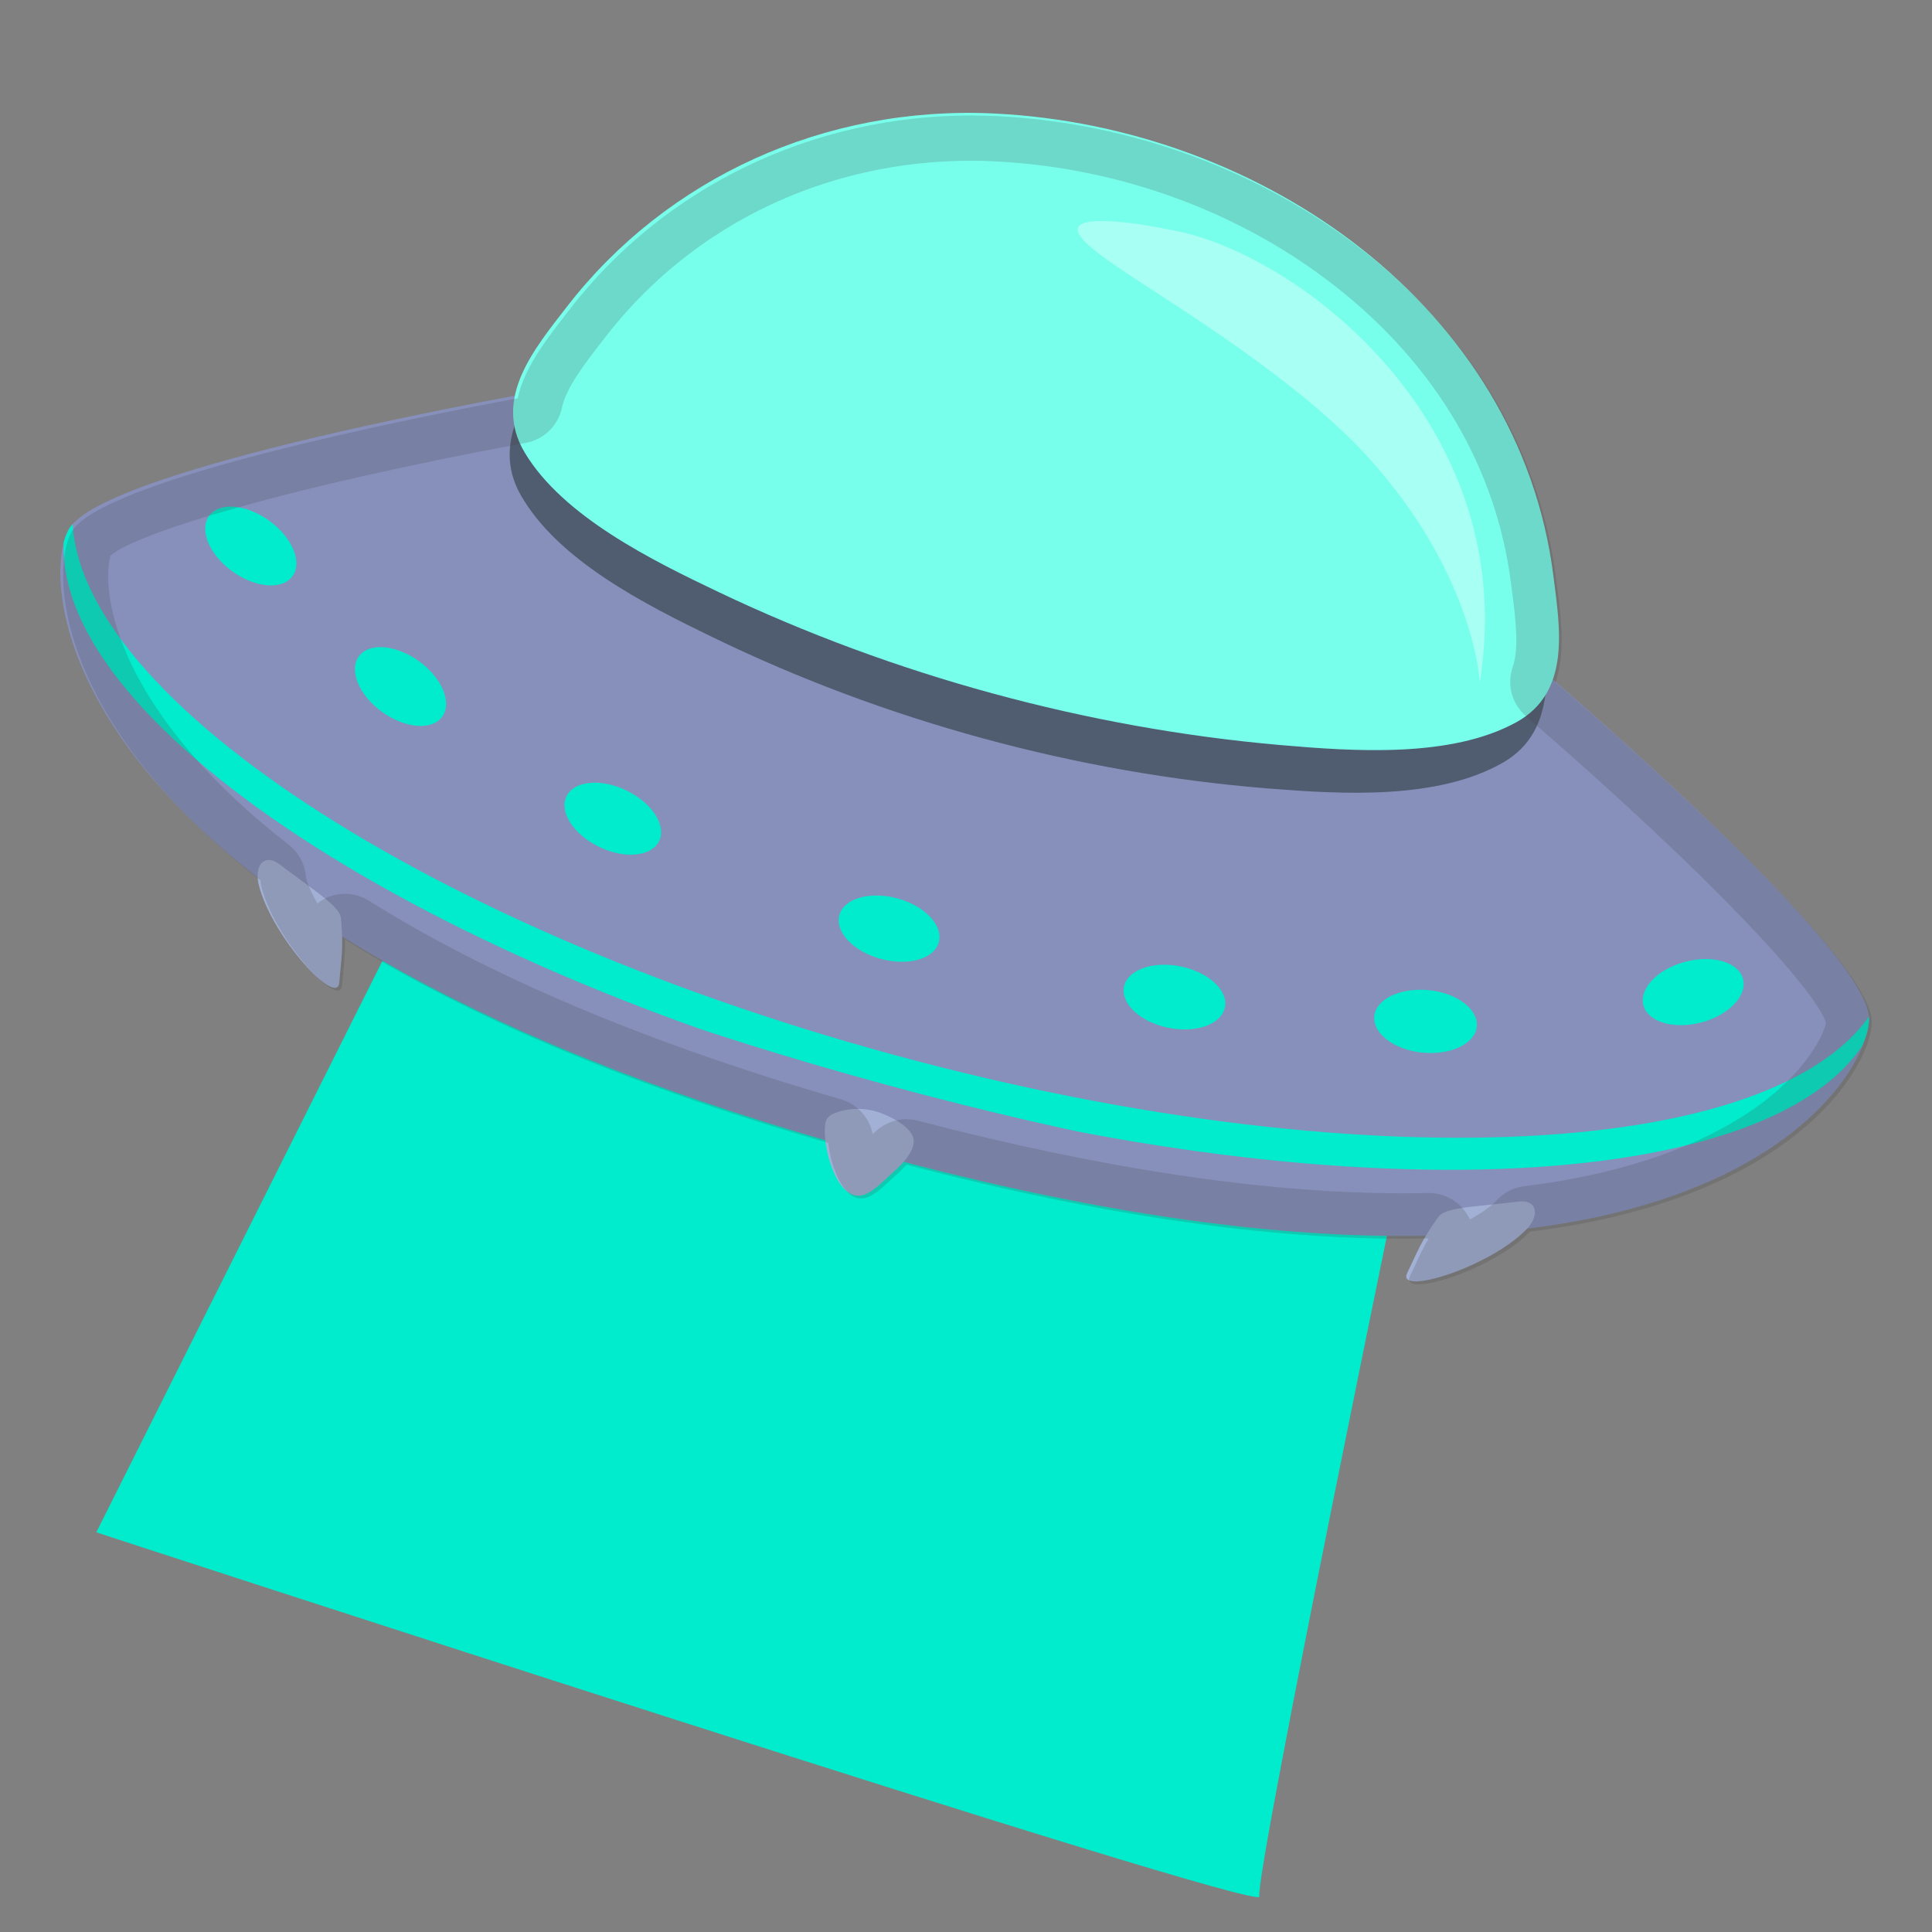 <svg width="128" height="128" style="enable-background:new 0 0 128 128;" xmlns="http://www.w3.org/2000/svg" xmlns:xlink="http://www.w3.org/1999/xlink">
  <rect width="100%" height="100%" fill="#808080" stroke="none"/>
  <g>
    <linearGradient id="SVGID_1_" gradientTransform="matrix(0.876 -0.064 0.068 0.926 -4.035 6.582)" gradientUnits="userSpaceOnUse" x1="70.948" x2="45.394" y1="66.12" y2="121.486">
      <stop offset="0" style="stop-color:#00ECCC"/>
    </linearGradient>
    <path d="M30.94,52.47L6.38,101.52c0,0,77.44,25.32,77.06,24.13c-0.38-1.19,10.23-52.44,10.23-52.44 L30.94,52.47z" style="fill:url(#SVGID_1_);"/>
    <g>
      <linearGradient id="SVGID_2_" gradientTransform="matrix(0.965 0.263 -0.263 0.965 16.674 -14.621)" gradientUnits="userSpaceOnUse" x1="1.273" x2="125.073" y1="55.48" y2="55.48">
        <stop offset="0" style="stop-color:#8690BB"/>
      </linearGradient>
      <path d="M123.83,67.58c0.21-4.72-22.68-24.05-22.68-24.05L36.19,25.84c0,0-29.43,5.09-31.65,9.26 c-2.22,4.17,0,26.82,53.38,41.35S123.62,72.3,123.83,67.58z" style="fill:url(#SVGID_2_);"/>
      <path d="M102.14,40.44C100.1,22.25,83.41,9.99,65.64,9.3c-11.13-0.43-21.62,4.65-28.25,13.51 c-2.15,2.88-4.97,6.31-2.9,9.97c2.47,4.37,8.36,7.32,12.71,9.43c11.43,5.55,24.14,9.01,36.83,10.03 c4.82,0.38,11.23,0.78,15.57-1.73C103.24,48.4,102.54,44.01,102.14,40.44z" style="fill:#505C70;"/>
      <g>
        <defs>
          <path id="SVGID_3_" d="M123.83,67.58c0.21-4.72-22.68-24.05-22.68-24.05L36.19,25.84c0,0-29.43,5.09-31.65,9.26 c-2.22,4.17,0.73,22.22,54.11,36.75S123.62,72.3,123.83,67.58z"/>
        </defs>
        <clipPath id="SVGID_4_">
          <use style="overflow:visible;" xlink:href="#SVGID_3_"/>
        </clipPath>
        <radialGradient id="SVGID_5_" cx="39.873" cy="60.84" gradientTransform="matrix(1.008 0.275 -0.263 0.965 37.508 -8.95)" gradientUnits="userSpaceOnUse" r="42.895">
          <stop offset="0.228" style="stop-color:#00ECCC"/>
        </radialGradient>
        <path d="M59.23,69.89C27.07,61.13,3.3,44.91,4.87,33.07 c-0.14,0.34-0.27,0.68-0.36,1.04c-3.24,11.91,21,28.87,54.14,37.9c33.14,9.02,62.64,6.69,65.88-5.22 c0.1-0.36,0.17-0.72,0.21-1.08C120.1,76.7,91.38,78.64,59.23,69.89z" style="clip-path:url(#SVGID_4_);fill:url(#SVGID_5_);"/>
      </g>
      <g>
        <radialGradient id="SVGID_6_" cx="-133.617" cy="-125.322" gradientTransform="matrix(0.757 0.654 -0.489 0.566 56.232 194.157)" gradientUnits="userSpaceOnUse" r="3.642">
          <stop offset="0.065" style="stop-color:#00ECCC"/>
        </radialGradient>
        <path d="M19.38,38.17c-0.67,0.93-2.45,0.79-3.98-0.31c-1.53-1.1-2.22-2.75-1.55-3.68 s2.45-0.79,3.98,0.31C19.36,35.6,20.05,37.24,19.38,38.17z" style="fill:url(#SVGID_6_);"/>
        <radialGradient id="SVGID_7_" cx="-120.128" cy="-123.568" gradientTransform="matrix(0.757 0.654 -0.489 0.566 56.799 193.656)" gradientUnits="userSpaceOnUse" r="3.642">
          <stop offset="0.065" style="stop-color:#00ECCC"/>
        </radialGradient>
        <path d="M29.3,47.48c-0.67,0.93-2.45,0.79-3.98-0.31c-1.53-1.1-2.22-2.75-1.55-3.68 s2.45-0.79,3.98,0.31S29.97,46.55,29.3,47.48z" style="fill:url(#SVGID_7_);"/>
        <radialGradient id="SVGID_8_" cx="-23.659" cy="-46.43" gradientTransform="matrix(0.859 0.511 -0.382 0.642 42.906 95.938)" gradientUnits="userSpaceOnUse" r="3.642">
          <stop offset="0.065" style="stop-color:#00ECCC"/>
        </radialGradient>
        <path d="M43.67,55.72c-0.5,1.03-2.28,1.21-3.97,0.39c-1.7-0.82-2.67-2.32-2.17-3.35 c0.5-1.03,2.28-1.21,3.97-0.39S44.17,54.68,43.67,55.72z" style="fill:url(#SVGID_8_);"/>
        <radialGradient id="SVGID_9_" cx="62.855" cy="43.713" gradientTransform="matrix(0.938 0.346 -0.259 0.701 10.954 8.918)" gradientUnits="userSpaceOnUse" r="3.642">
          <stop offset="0.065" style="stop-color:#00ECCC"/>
        </radialGradient>
        <path d="M62.2,62.42c-0.3,1.11-2.02,1.6-3.84,1.11c-1.82-0.49-3.05-1.79-2.75-2.9 c0.3-1.11,2.02-1.6,3.84-1.11S62.5,61.32,62.2,62.42z" style="fill:url(#SVGID_9_);"/>
        <radialGradient id="SVGID_10_" cx="101.034" cy="77.59" gradientTransform="matrix(0.958 0.288 -0.215 0.716 -2.595 -18.71)" gradientUnits="userSpaceOnUse" r="3.642">
          <stop offset="0.065" style="stop-color:#00ECCC"/>
        </radialGradient>
        <path d="M81.15,66.75c-0.23,1.12-1.92,1.72-3.76,1.34c-1.85-0.38-3.15-1.6-2.92-2.72 c0.23-1.12,1.92-1.72,3.76-1.34C80.08,64.41,81.39,65.63,81.15,66.75z" style="fill:url(#SVGID_10_);"/>
        <radialGradient id="SVGID_11_" cx="144.19" cy="135.63" gradientTransform="matrix(0.982 0.187 -0.14 0.735 -28.593 -59.022)" gradientUnits="userSpaceOnUse" r="3.642">
          <stop offset="0.065" style="stop-color:#00ECCC"/>
        </radialGradient>
        <path d="M97.84,68.01c-0.11,1.14-1.73,1.91-3.6,1.73c-1.87-0.19-3.3-1.27-3.19-2.41 s1.73-1.91,3.6-1.73S97.95,66.86,97.84,68.01z" style="fill:url(#SVGID_11_);"/>
        <radialGradient id="SVGID_12_" cx="203.091" cy="351.7" gradientTransform="matrix(0.986 -0.169 0.126 0.737 -132.778 -159.106)" gradientUnits="userSpaceOnUse" r="3.642">
          <stop offset="0.065" style="stop-color:#00ECCC"/>
        </radialGradient>
        <path d="M115.48,64.86c0.29,1.11-0.95,2.4-2.77,2.88c-1.82,0.48-3.54-0.03-3.83-1.14 s0.95-2.4,2.77-2.88C113.48,63.24,115.19,63.75,115.48,64.86z" style="fill:url(#SVGID_12_);"/>
      </g>
      <g>
        <radialGradient id="SVGID_13_" cx="59.093" cy="42.535" gradientTransform="matrix(0.895 0.446 -0.43 0.863 27.943 -21.146)" gradientUnits="userSpaceOnUse" r="35.889">
          <stop offset="0" style="stop-color:#78FFEC"/>
        </radialGradient>
        <path d="M102.91,38.11C100.67,20.45,83.73,8.38,65.85,7.52c-11.21-0.54-21.7,4.28-28.29,12.8 c-2.14,2.77-4.93,6.07-2.81,9.64c2.53,4.26,8.5,7.19,12.89,9.28c11.56,5.5,24.39,9,37.17,10.12c4.85,0.42,11.31,0.88,15.65-1.51 C104.1,45.85,103.35,41.58,102.91,38.11z" style="fill:url(#SVGID_13_);"/>
        <g style="opacity:0.48;">
          <path d="M78.25,15.37c0.82,0.18,1.76,0.47,2.76,0.88c1,0.41,2.07,0.93,3.17,1.57 c1.1,0.64,2.23,1.39,3.34,2.26c1.11,0.86,2.21,1.84,3.25,2.92c1.04,1.08,2.03,2.26,2.92,3.53c0.89,1.27,1.69,2.63,2.36,4.07 c0.67,1.44,1.22,2.95,1.61,4.53c0.39,1.57,0.63,3.21,0.7,4.89c0.07,1.68-0.04,3.41-0.32,5.18c0,0-0.02-0.4-0.15-1.14 c-0.13-0.74-0.36-1.81-0.82-3.16c-0.46-1.35-1.14-2.97-2.18-4.8c-1.04-1.82-2.45-3.84-4.37-5.94c-0.85-0.93-1.91-1.94-3.11-2.98 c-1.21-1.04-2.56-2.1-3.97-3.14c-1.41-1.03-2.87-2.04-4.28-2.98c-1.41-0.94-2.77-1.81-3.94-2.58c-1.18-0.77-2.17-1.45-2.85-2.02 c-0.68-0.57-1.04-1.02-0.96-1.34c0.09-0.32,0.63-0.5,1.73-0.48S75.92,14.87,78.25,15.37z" style="fill:#DCFFFA;"/>
        </g>
      </g>
      <g>
        <path d="M18.66,57.37l2.56,1.9c0.44,0.38,1.32,0.99,1.37,1.57c0.19,2.02,0.01,2.7-0.11,4.25 c-0.13,1.69-4.41-2.96-5.32-6.4C16.79,57.29,17.56,56.44,18.66,57.37z" style="fill:#A3B0D6;"/>
        <path d="M100.44,79.63l-3.17,0.34c-0.57,0.1-1.64,0.19-1.98,0.66c-1.18,1.64-1.38,2.32-2.06,3.71 c-0.75,1.53,5.31-0.32,7.83-2.82C102.09,80.52,101.86,79.38,100.44,79.63z" style="fill:#A3B0D6;"/>
        <path d="M60.43,75.2c-0.33-0.66-1.31-1.14-1.85-1.37c-1.06-0.46-2.35-0.5-3.42-0.02 c-0.22,0.1-0.39,0.28-0.45,0.51c-0.32,1.26,0.57,4.95,2.19,4.9c0.74-0.02,1.55-0.91,2.07-1.37c0.59-0.52,1.3-1.16,1.53-1.95 C60.57,75.65,60.54,75.41,60.43,75.2z" style="fill:#A3B0D6;"/>
      </g>
      <g style="opacity:0.2;">
        <path d="M64.33,10.65c0.51,0,1.04,0.01,1.55,0.04c8.31,0.4,16.37,3.37,22.68,8.35 c6.59,5.2,10.58,11.99,11.55,19.62l0.06,0.48c0.23,1.77,0.49,3.79,0.05,5.05c-0.4,1.16-0.06,2.45,0.87,3.25 c12.72,11.02,19.17,18.18,19.89,20.31c-0.19,0.9-1.27,3.06-4.14,5.25c-2.6,1.98-7.47,4.56-15.86,5.59 c-0.72,0.09-1.38,0.43-1.86,0.97c-0.02,0.03-0.05,0.05-0.07,0.08c-0.44,0.41-1.03,0.81-1.66,1.15c-0.04-0.09-0.09-0.18-0.14-0.26 c-0.54-0.93-1.53-1.49-2.59-1.49c-0.02,0-0.04,0-0.06,0c-0.52,0.01-1.05,0.02-1.59,0.02c-9.17,0-20-1.62-32.19-4.81 c-0.25-0.07-0.51-0.1-0.76-0.1c-0.84,0-1.66,0.36-2.24,1c-0.21-1.1-1.02-2-2.11-2.32c-12.7-3.68-23.21-8.1-31.26-13.15 c-0.49-0.31-1.04-0.46-1.59-0.46c-0.51,0-1.03,0.13-1.49,0.4c-0.12,0.07-0.24,0.15-0.34,0.23c-0.34-0.58-0.62-1.18-0.76-1.72 c-0.06-0.85-0.47-1.64-1.15-2.17C8.54,47.74,6.69,40.24,7.26,37.07c0.02-0.11,0.04-0.2,0.06-0.26 c1.78-1.52,11.66-4.53,27.52-7.47c1.2-0.22,2.14-1.14,2.39-2.33c0.28-1.32,1.51-2.91,2.6-4.32l0.28-0.36 C45.85,14.91,54.67,10.65,64.33,10.65 M7.36,36.68L7.36,36.68L7.36,36.68 M64.33,7.65c-10.57,0-20.34,4.76-26.59,12.85 c-1.37,1.77-2.99,3.76-3.44,5.89c-6.73,1.25-27.72,5.39-29.58,8.89c-0.18,0.34-0.33,0.78-0.41,1.3 c-0.68,3.78,1.06,12.49,12.95,21.75c0.01,0.17,0.03,0.35,0.09,0.54c0.78,2.93,4.01,6.76,5.02,6.76c0.17,0,0.28-0.11,0.3-0.36 c0.09-1.19,0.21-1.87,0.18-3.04c7.49,4.7,17.84,9.39,32.02,13.49c0.17,1.56,0.97,3.68,2.18,3.68c0.01,0,0.02,0,0.04,0 c0.74-0.02,1.55-0.91,2.07-1.37c0.3-0.26,0.62-0.55,0.9-0.87c13.54,3.55,24.35,4.91,32.95,4.91c0.56,0,1.11-0.01,1.65-0.02 c-0.52,0.86-0.76,1.5-1.24,2.48c-0.19,0.39,0.06,0.56,0.57,0.56c1.51,0,5.38-1.5,7.26-3.37c0.04-0.04,0.07-0.08,0.11-0.12 c16.63-2.04,22.01-10,22.6-13.36c0.03-0.17,0.05-0.32,0.05-0.47c0.17-3.93-15.63-17.96-20.95-22.57c0.72-2.08,0.32-4.66,0.03-6.9 C100.84,20.62,83.9,8.55,66.02,7.69C65.46,7.67,64.89,7.65,64.33,7.65L64.33,7.65z" style="fill:#424242;"/>
      </g>
    </g>
  </g>
</svg>